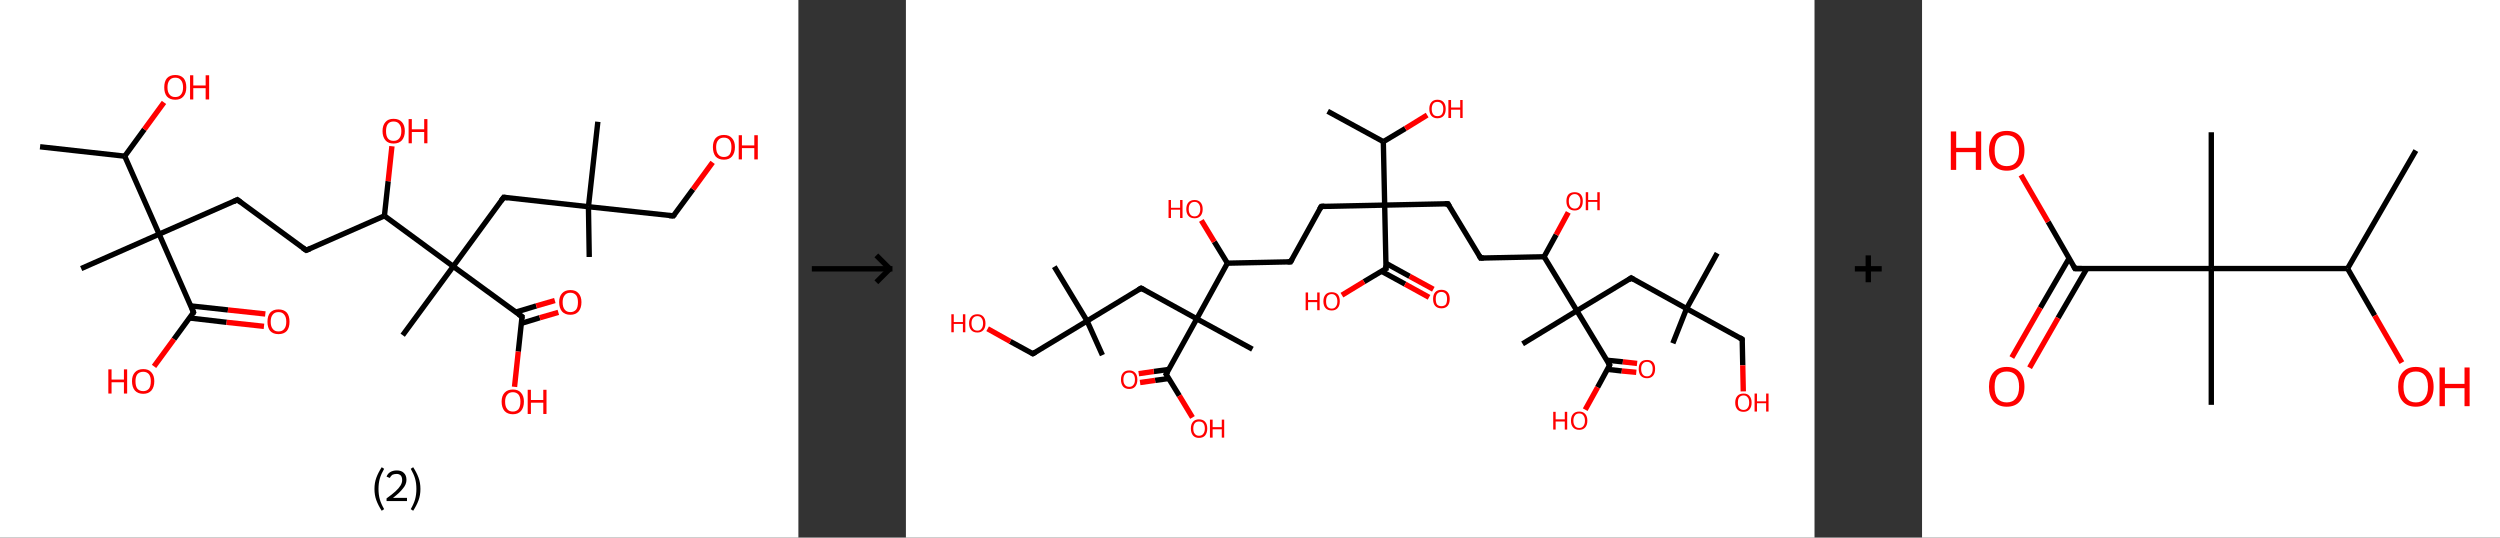 <?xml version='1.0' encoding='ASCII' standalone='yes'?>
<svg xmlns="http://www.w3.org/2000/svg" xmlns:xlink="http://www.w3.org/1999/xlink" version="1.1" width="930.0px" viewBox="0 0 930.0 200.0" height="200.0px">
  <rect x="0" y="0" width="930.0" height="200.0" fill="#333333" stroke="none"/>
  <g>
    <g transform="translate(0, 0) scale(1 1) "><!-- END OF HEADER -->
<rect style="opacity:1.0;fill:#FFFFFF;stroke:none" width="297.0" height="200.0" x="0.0" y="0.0"> </rect>
<path class="bond-0 atom-0 atom-1" d="M 14.9,54.6 L 46.4,58.1" style="fill:none;fill-rule:evenodd;stroke:#000000;stroke-width:2.0px;stroke-linecap:butt;stroke-linejoin:miter;stroke-opacity:1"/>
<path class="bond-1 atom-1 atom-2" d="M 46.4,58.1 L 53.7,48.1" style="fill:none;fill-rule:evenodd;stroke:#000000;stroke-width:2.0px;stroke-linecap:butt;stroke-linejoin:miter;stroke-opacity:1"/>
<path class="bond-1 atom-1 atom-2" d="M 53.7,48.1 L 61.0,38.1" style="fill:none;fill-rule:evenodd;stroke:#FF0000;stroke-width:2.0px;stroke-linecap:butt;stroke-linejoin:miter;stroke-opacity:1"/>
<path class="bond-2 atom-1 atom-3" d="M 46.4,58.1 L 59.2,87.1" style="fill:none;fill-rule:evenodd;stroke:#000000;stroke-width:2.0px;stroke-linecap:butt;stroke-linejoin:miter;stroke-opacity:1"/>
<path class="bond-3 atom-3 atom-4" d="M 59.2,87.1 L 30.2,99.9" style="fill:none;fill-rule:evenodd;stroke:#000000;stroke-width:2.0px;stroke-linecap:butt;stroke-linejoin:miter;stroke-opacity:1"/>
<path class="bond-4 atom-3 atom-5" d="M 59.2,87.1 L 88.3,74.3" style="fill:none;fill-rule:evenodd;stroke:#000000;stroke-width:2.0px;stroke-linecap:butt;stroke-linejoin:miter;stroke-opacity:1"/>
<path class="bond-5 atom-5 atom-6" d="M 88.3,74.3 L 113.9,93.1" style="fill:none;fill-rule:evenodd;stroke:#000000;stroke-width:2.0px;stroke-linecap:butt;stroke-linejoin:miter;stroke-opacity:1"/>
<path class="bond-6 atom-6 atom-7" d="M 113.9,93.1 L 143.0,80.3" style="fill:none;fill-rule:evenodd;stroke:#000000;stroke-width:2.0px;stroke-linecap:butt;stroke-linejoin:miter;stroke-opacity:1"/>
<path class="bond-7 atom-7 atom-8" d="M 143.0,80.3 L 144.4,67.4" style="fill:none;fill-rule:evenodd;stroke:#000000;stroke-width:2.0px;stroke-linecap:butt;stroke-linejoin:miter;stroke-opacity:1"/>
<path class="bond-7 atom-7 atom-8" d="M 144.4,67.4 L 145.8,54.4" style="fill:none;fill-rule:evenodd;stroke:#FF0000;stroke-width:2.0px;stroke-linecap:butt;stroke-linejoin:miter;stroke-opacity:1"/>
<path class="bond-8 atom-7 atom-9" d="M 143.0,80.3 L 168.6,99.1" style="fill:none;fill-rule:evenodd;stroke:#000000;stroke-width:2.0px;stroke-linecap:butt;stroke-linejoin:miter;stroke-opacity:1"/>
<path class="bond-9 atom-9 atom-10" d="M 168.6,99.1 L 149.8,124.7" style="fill:none;fill-rule:evenodd;stroke:#000000;stroke-width:2.0px;stroke-linecap:butt;stroke-linejoin:miter;stroke-opacity:1"/>
<path class="bond-10 atom-9 atom-11" d="M 168.6,99.1 L 187.4,73.4" style="fill:none;fill-rule:evenodd;stroke:#000000;stroke-width:2.0px;stroke-linecap:butt;stroke-linejoin:miter;stroke-opacity:1"/>
<path class="bond-11 atom-11 atom-12" d="M 187.4,73.4 L 218.9,76.9" style="fill:none;fill-rule:evenodd;stroke:#000000;stroke-width:2.0px;stroke-linecap:butt;stroke-linejoin:miter;stroke-opacity:1"/>
<path class="bond-12 atom-12 atom-13" d="M 218.9,76.9 L 222.4,45.3" style="fill:none;fill-rule:evenodd;stroke:#000000;stroke-width:2.0px;stroke-linecap:butt;stroke-linejoin:miter;stroke-opacity:1"/>
<path class="bond-13 atom-12 atom-14" d="M 218.9,76.9 L 219.2,95.6" style="fill:none;fill-rule:evenodd;stroke:#000000;stroke-width:2.0px;stroke-linecap:butt;stroke-linejoin:miter;stroke-opacity:1"/>
<path class="bond-14 atom-12 atom-15" d="M 218.9,76.9 L 250.5,80.3" style="fill:none;fill-rule:evenodd;stroke:#000000;stroke-width:2.0px;stroke-linecap:butt;stroke-linejoin:miter;stroke-opacity:1"/>
<path class="bond-15 atom-15 atom-16" d="M 250.5,80.3 L 257.8,70.4" style="fill:none;fill-rule:evenodd;stroke:#000000;stroke-width:2.0px;stroke-linecap:butt;stroke-linejoin:miter;stroke-opacity:1"/>
<path class="bond-15 atom-15 atom-16" d="M 257.8,70.4 L 265.1,60.4" style="fill:none;fill-rule:evenodd;stroke:#FF0000;stroke-width:2.0px;stroke-linecap:butt;stroke-linejoin:miter;stroke-opacity:1"/>
<path class="bond-16 atom-9 atom-17" d="M 168.6,99.1 L 194.2,117.8" style="fill:none;fill-rule:evenodd;stroke:#000000;stroke-width:2.0px;stroke-linecap:butt;stroke-linejoin:miter;stroke-opacity:1"/>
<path class="bond-17 atom-17 atom-18" d="M 193.9,120.3 L 200.8,118.2" style="fill:none;fill-rule:evenodd;stroke:#000000;stroke-width:2.0px;stroke-linecap:butt;stroke-linejoin:miter;stroke-opacity:1"/>
<path class="bond-17 atom-17 atom-18" d="M 200.8,118.2 L 207.7,116.2" style="fill:none;fill-rule:evenodd;stroke:#FF0000;stroke-width:2.0px;stroke-linecap:butt;stroke-linejoin:miter;stroke-opacity:1"/>
<path class="bond-17 atom-17 atom-18" d="M 191.9,116.1 L 199.5,113.8" style="fill:none;fill-rule:evenodd;stroke:#000000;stroke-width:2.0px;stroke-linecap:butt;stroke-linejoin:miter;stroke-opacity:1"/>
<path class="bond-17 atom-17 atom-18" d="M 199.5,113.8 L 206.4,111.8" style="fill:none;fill-rule:evenodd;stroke:#FF0000;stroke-width:2.0px;stroke-linecap:butt;stroke-linejoin:miter;stroke-opacity:1"/>
<path class="bond-18 atom-17 atom-19" d="M 194.2,117.8 L 192.8,130.8" style="fill:none;fill-rule:evenodd;stroke:#000000;stroke-width:2.0px;stroke-linecap:butt;stroke-linejoin:miter;stroke-opacity:1"/>
<path class="bond-18 atom-17 atom-19" d="M 192.8,130.8 L 191.4,143.9" style="fill:none;fill-rule:evenodd;stroke:#FF0000;stroke-width:2.0px;stroke-linecap:butt;stroke-linejoin:miter;stroke-opacity:1"/>
<path class="bond-19 atom-3 atom-20" d="M 59.2,87.1 L 72.0,116.2" style="fill:none;fill-rule:evenodd;stroke:#000000;stroke-width:2.0px;stroke-linecap:butt;stroke-linejoin:miter;stroke-opacity:1"/>
<path class="bond-20 atom-20 atom-21" d="M 70.5,118.3 L 84.3,119.9" style="fill:none;fill-rule:evenodd;stroke:#000000;stroke-width:2.0px;stroke-linecap:butt;stroke-linejoin:miter;stroke-opacity:1"/>
<path class="bond-20 atom-20 atom-21" d="M 84.3,119.9 L 98.2,121.4" style="fill:none;fill-rule:evenodd;stroke:#FF0000;stroke-width:2.0px;stroke-linecap:butt;stroke-linejoin:miter;stroke-opacity:1"/>
<path class="bond-20 atom-20 atom-21" d="M 71.0,113.8 L 84.8,115.3" style="fill:none;fill-rule:evenodd;stroke:#000000;stroke-width:2.0px;stroke-linecap:butt;stroke-linejoin:miter;stroke-opacity:1"/>
<path class="bond-20 atom-20 atom-21" d="M 84.8,115.3 L 98.7,116.8" style="fill:none;fill-rule:evenodd;stroke:#FF0000;stroke-width:2.0px;stroke-linecap:butt;stroke-linejoin:miter;stroke-opacity:1"/>
<path class="bond-21 atom-20 atom-22" d="M 72.0,116.2 L 64.7,126.2" style="fill:none;fill-rule:evenodd;stroke:#000000;stroke-width:2.0px;stroke-linecap:butt;stroke-linejoin:miter;stroke-opacity:1"/>
<path class="bond-21 atom-20 atom-22" d="M 64.7,126.2 L 57.3,136.3" style="fill:none;fill-rule:evenodd;stroke:#FF0000;stroke-width:2.0px;stroke-linecap:butt;stroke-linejoin:miter;stroke-opacity:1"/>
<path d="M 86.8,75.0 L 88.3,74.3 L 89.6,75.3" style="fill:none;stroke:#000000;stroke-width:2.0px;stroke-linecap:butt;stroke-linejoin:miter;stroke-opacity:1;"/>
<path d="M 112.6,92.2 L 113.9,93.1 L 115.4,92.5" style="fill:none;stroke:#000000;stroke-width:2.0px;stroke-linecap:butt;stroke-linejoin:miter;stroke-opacity:1;"/>
<path d="M 186.4,74.7 L 187.4,73.4 L 188.9,73.6" style="fill:none;stroke:#000000;stroke-width:2.0px;stroke-linecap:butt;stroke-linejoin:miter;stroke-opacity:1;"/>
<path d="M 248.9,80.2 L 250.5,80.3 L 250.9,79.8" style="fill:none;stroke:#000000;stroke-width:2.0px;stroke-linecap:butt;stroke-linejoin:miter;stroke-opacity:1;"/>
<path d="M 192.9,116.9 L 194.2,117.8 L 194.1,118.5" style="fill:none;stroke:#000000;stroke-width:2.0px;stroke-linecap:butt;stroke-linejoin:miter;stroke-opacity:1;"/>
<path d="M 71.4,114.7 L 72.0,116.2 L 71.7,116.7" style="fill:none;stroke:#000000;stroke-width:2.0px;stroke-linecap:butt;stroke-linejoin:miter;stroke-opacity:1;"/>
<path class="atom-2" d="M 61.1 32.5 Q 61.1 30.3, 62.1 29.1 Q 63.2 27.9, 65.2 27.9 Q 67.2 27.9, 68.3 29.1 Q 69.3 30.3, 69.3 32.5 Q 69.3 34.7, 68.2 35.9 Q 67.2 37.1, 65.2 37.1 Q 63.2 37.1, 62.1 35.9 Q 61.1 34.7, 61.1 32.5 M 65.2 36.1 Q 66.6 36.1, 67.3 35.2 Q 68.1 34.3, 68.1 32.5 Q 68.1 30.7, 67.3 29.8 Q 66.6 28.9, 65.2 28.9 Q 63.8 28.9, 63.1 29.8 Q 62.3 30.7, 62.3 32.5 Q 62.3 34.3, 63.1 35.2 Q 63.8 36.1, 65.2 36.1 " fill="#FF0000"/>
<path class="atom-2" d="M 70.7 28.0 L 71.9 28.0 L 71.9 31.8 L 76.5 31.8 L 76.5 28.0 L 77.8 28.0 L 77.8 37.0 L 76.5 37.0 L 76.5 32.8 L 71.9 32.8 L 71.9 37.0 L 70.7 37.0 L 70.7 28.0 " fill="#FF0000"/>
<path class="atom-8" d="M 142.3 48.8 Q 142.3 46.6, 143.4 45.4 Q 144.4 44.2, 146.4 44.2 Q 148.4 44.2, 149.5 45.4 Q 150.6 46.6, 150.6 48.8 Q 150.6 50.9, 149.5 52.2 Q 148.4 53.4, 146.4 53.4 Q 144.4 53.4, 143.4 52.2 Q 142.3 50.9, 142.3 48.8 M 146.4 52.4 Q 147.8 52.4, 148.5 51.5 Q 149.3 50.6, 149.3 48.8 Q 149.3 47.0, 148.5 46.1 Q 147.8 45.2, 146.4 45.2 Q 145.0 45.2, 144.3 46.1 Q 143.6 47.0, 143.6 48.8 Q 143.6 50.6, 144.3 51.5 Q 145.0 52.4, 146.4 52.4 " fill="#FF0000"/>
<path class="atom-8" d="M 152.0 44.3 L 153.2 44.3 L 153.2 48.1 L 157.8 48.1 L 157.8 44.3 L 159.0 44.3 L 159.0 53.3 L 157.8 53.3 L 157.8 49.1 L 153.2 49.1 L 153.2 53.3 L 152.0 53.3 L 152.0 44.3 " fill="#FF0000"/>
<path class="atom-16" d="M 265.2 54.7 Q 265.2 52.6, 266.2 51.4 Q 267.3 50.2, 269.3 50.2 Q 271.3 50.2, 272.3 51.4 Q 273.4 52.6, 273.4 54.7 Q 273.4 56.9, 272.3 58.2 Q 271.3 59.4, 269.3 59.4 Q 267.3 59.4, 266.2 58.2 Q 265.2 56.9, 265.2 54.7 M 269.3 58.4 Q 270.7 58.4, 271.4 57.5 Q 272.1 56.5, 272.1 54.7 Q 272.1 53.0, 271.4 52.1 Q 270.7 51.2, 269.3 51.2 Q 267.9 51.2, 267.2 52.1 Q 266.4 53.0, 266.4 54.7 Q 266.4 56.6, 267.2 57.5 Q 267.9 58.4, 269.3 58.4 " fill="#FF0000"/>
<path class="atom-16" d="M 274.8 50.3 L 276.0 50.3 L 276.0 54.1 L 280.6 54.1 L 280.6 50.3 L 281.9 50.3 L 281.9 59.3 L 280.6 59.3 L 280.6 55.1 L 276.0 55.1 L 276.0 59.3 L 274.8 59.3 L 274.8 50.3 " fill="#FF0000"/>
<path class="atom-18" d="M 208.0 112.4 Q 208.0 110.3, 209.1 109.1 Q 210.2 107.9, 212.2 107.9 Q 214.2 107.9, 215.2 109.1 Q 216.3 110.3, 216.3 112.4 Q 216.3 114.6, 215.2 115.9 Q 214.1 117.1, 212.2 117.1 Q 210.2 117.1, 209.1 115.9 Q 208.0 114.6, 208.0 112.4 M 212.2 116.1 Q 213.5 116.1, 214.3 115.2 Q 215.0 114.3, 215.0 112.4 Q 215.0 110.7, 214.3 109.8 Q 213.5 108.9, 212.2 108.9 Q 210.8 108.9, 210.1 109.8 Q 209.3 110.7, 209.3 112.4 Q 209.3 114.3, 210.1 115.2 Q 210.8 116.1, 212.2 116.1 " fill="#FF0000"/>
<path class="atom-19" d="M 186.6 149.4 Q 186.6 147.3, 187.7 146.1 Q 188.8 144.9, 190.8 144.9 Q 192.8 144.9, 193.8 146.1 Q 194.9 147.3, 194.9 149.4 Q 194.9 151.6, 193.8 152.9 Q 192.7 154.1, 190.8 154.1 Q 188.8 154.1, 187.7 152.9 Q 186.6 151.6, 186.6 149.4 M 190.8 153.1 Q 192.1 153.1, 192.9 152.2 Q 193.6 151.2, 193.6 149.4 Q 193.6 147.7, 192.9 146.8 Q 192.1 145.9, 190.8 145.9 Q 189.4 145.9, 188.7 146.8 Q 187.9 147.7, 187.9 149.4 Q 187.9 151.3, 188.7 152.2 Q 189.4 153.1, 190.8 153.1 " fill="#FF0000"/>
<path class="atom-19" d="M 196.3 145.0 L 197.5 145.0 L 197.5 148.8 L 202.1 148.8 L 202.1 145.0 L 203.3 145.0 L 203.3 154.0 L 202.1 154.0 L 202.1 149.8 L 197.5 149.8 L 197.5 154.0 L 196.3 154.0 L 196.3 145.0 " fill="#FF0000"/>
<path class="atom-21" d="M 99.5 119.7 Q 99.5 117.5, 100.5 116.3 Q 101.6 115.1, 103.6 115.1 Q 105.6 115.1, 106.7 116.3 Q 107.7 117.5, 107.7 119.7 Q 107.7 121.9, 106.7 123.1 Q 105.6 124.3, 103.6 124.3 Q 101.6 124.3, 100.5 123.1 Q 99.5 121.9, 99.5 119.7 M 103.6 123.3 Q 105.0 123.3, 105.7 122.4 Q 106.5 121.5, 106.5 119.7 Q 106.5 117.9, 105.7 117.0 Q 105.0 116.1, 103.6 116.1 Q 102.2 116.1, 101.5 117.0 Q 100.7 117.9, 100.7 119.7 Q 100.7 121.5, 101.5 122.4 Q 102.2 123.3, 103.6 123.3 " fill="#FF0000"/>
<path class="atom-22" d="M 40.3 137.4 L 41.5 137.4 L 41.5 141.2 L 46.1 141.2 L 46.1 137.4 L 47.3 137.4 L 47.3 146.4 L 46.1 146.4 L 46.1 142.2 L 41.5 142.2 L 41.5 146.4 L 40.3 146.4 L 40.3 137.4 " fill="#FF0000"/>
<path class="atom-22" d="M 49.1 141.8 Q 49.1 139.7, 50.2 138.5 Q 51.3 137.3, 53.3 137.3 Q 55.3 137.3, 56.3 138.5 Q 57.4 139.7, 57.4 141.8 Q 57.4 144.0, 56.3 145.3 Q 55.2 146.5, 53.3 146.5 Q 51.3 146.5, 50.2 145.3 Q 49.1 144.0, 49.1 141.8 M 53.3 145.5 Q 54.6 145.5, 55.4 144.6 Q 56.1 143.7, 56.1 141.8 Q 56.1 140.1, 55.4 139.2 Q 54.6 138.3, 53.3 138.3 Q 51.9 138.3, 51.1 139.2 Q 50.4 140.1, 50.4 141.8 Q 50.4 143.7, 51.1 144.6 Q 51.9 145.5, 53.3 145.5 " fill="#FF0000"/>
<path class="legend" d="M 139.3 181.9 Q 139.3 179.6, 140.0 177.7 Q 140.7 175.8, 142.0 173.8 L 142.9 174.4 Q 141.8 176.3, 141.3 178.0 Q 140.8 179.7, 140.8 181.9 Q 140.8 184.0, 141.3 185.8 Q 141.8 187.5, 142.9 189.4 L 142.0 190.0 Q 140.7 188.0, 140.0 186.1 Q 139.3 184.2, 139.3 181.9 " fill="#000000"/>
<path class="legend" d="M 143.8 177.3 Q 144.2 176.2, 145.2 175.6 Q 146.2 175.0, 147.6 175.0 Q 149.3 175.0, 150.2 175.9 Q 151.2 176.8, 151.2 178.5 Q 151.2 180.2, 149.9 181.7 Q 148.7 183.3, 146.2 185.2 L 151.4 185.2 L 151.4 186.4 L 143.8 186.4 L 143.8 185.4 Q 145.9 183.9, 147.1 182.8 Q 148.4 181.6, 149.0 180.6 Q 149.6 179.6, 149.6 178.6 Q 149.6 177.5, 149.1 176.9 Q 148.5 176.3, 147.6 176.3 Q 146.7 176.3, 146.0 176.6 Q 145.4 177.0, 145.0 177.8 L 143.8 177.3 " fill="#000000"/>
<path class="legend" d="M 156.4 181.9 Q 156.4 184.2, 155.7 186.1 Q 155.0 188.0, 153.7 190.0 L 152.8 189.4 Q 153.9 187.5, 154.4 185.8 Q 154.9 184.0, 154.9 181.9 Q 154.9 179.7, 154.4 178.0 Q 153.9 176.3, 152.8 174.4 L 153.7 173.8 Q 155.0 175.8, 155.7 177.7 Q 156.4 179.6, 156.4 181.9 " fill="#000000"/>
</g>
    <g transform="translate(297.0, 0) scale(1 1) "><line x1="5" y1="100" x2="35" y2="100" style="stroke:rgb(0,0,0);stroke-width:2"/>
  <line x1="34" y1="100" x2="29" y2="95" style="stroke:rgb(0,0,0);stroke-width:2"/>
  <line x1="34" y1="100" x2="29" y2="105" style="stroke:rgb(0,0,0);stroke-width:2"/>
</g>
    <g transform="translate(337.0, 0) scale(1 1) "><!-- END OF HEADER -->
<rect style="opacity:1.0;fill:#FFFFFF;stroke:none" width="338.0" height="200.0" x="0.0" y="0.0"> </rect>
<path class="bond-0 atom-0 atom-1" d="M 156.9,41.4 L 177.6,52.7" style="fill:none;fill-rule:evenodd;stroke:#000000;stroke-width:2.0px;stroke-linecap:butt;stroke-linejoin:miter;stroke-opacity:1"/>
<path class="bond-1 atom-1 atom-2" d="M 177.6,52.7 L 185.8,47.8" style="fill:none;fill-rule:evenodd;stroke:#000000;stroke-width:2.0px;stroke-linecap:butt;stroke-linejoin:miter;stroke-opacity:1"/>
<path class="bond-1 atom-1 atom-2" d="M 185.8,47.8 L 193.9,42.8" style="fill:none;fill-rule:evenodd;stroke:#FF0000;stroke-width:2.0px;stroke-linecap:butt;stroke-linejoin:miter;stroke-opacity:1"/>
<path class="bond-2 atom-1 atom-3" d="M 177.6,52.7 L 178.1,76.3" style="fill:none;fill-rule:evenodd;stroke:#000000;stroke-width:2.0px;stroke-linecap:butt;stroke-linejoin:miter;stroke-opacity:1"/>
<path class="bond-3 atom-3 atom-4" d="M 178.1,76.3 L 154.5,76.8" style="fill:none;fill-rule:evenodd;stroke:#000000;stroke-width:2.0px;stroke-linecap:butt;stroke-linejoin:miter;stroke-opacity:1"/>
<path class="bond-4 atom-4 atom-5" d="M 154.5,76.8 L 143.1,97.4" style="fill:none;fill-rule:evenodd;stroke:#000000;stroke-width:2.0px;stroke-linecap:butt;stroke-linejoin:miter;stroke-opacity:1"/>
<path class="bond-5 atom-5 atom-6" d="M 143.1,97.4 L 119.6,97.9" style="fill:none;fill-rule:evenodd;stroke:#000000;stroke-width:2.0px;stroke-linecap:butt;stroke-linejoin:miter;stroke-opacity:1"/>
<path class="bond-6 atom-6 atom-7" d="M 119.6,97.9 L 114.7,89.9" style="fill:none;fill-rule:evenodd;stroke:#000000;stroke-width:2.0px;stroke-linecap:butt;stroke-linejoin:miter;stroke-opacity:1"/>
<path class="bond-6 atom-6 atom-7" d="M 114.7,89.9 L 109.9,82.0" style="fill:none;fill-rule:evenodd;stroke:#FF0000;stroke-width:2.0px;stroke-linecap:butt;stroke-linejoin:miter;stroke-opacity:1"/>
<path class="bond-7 atom-6 atom-8" d="M 119.6,97.9 L 108.2,118.6" style="fill:none;fill-rule:evenodd;stroke:#000000;stroke-width:2.0px;stroke-linecap:butt;stroke-linejoin:miter;stroke-opacity:1"/>
<path class="bond-8 atom-8 atom-9" d="M 108.2,118.6 L 128.9,129.9" style="fill:none;fill-rule:evenodd;stroke:#000000;stroke-width:2.0px;stroke-linecap:butt;stroke-linejoin:miter;stroke-opacity:1"/>
<path class="bond-9 atom-8 atom-10" d="M 108.2,118.6 L 87.5,107.2" style="fill:none;fill-rule:evenodd;stroke:#000000;stroke-width:2.0px;stroke-linecap:butt;stroke-linejoin:miter;stroke-opacity:1"/>
<path class="bond-10 atom-10 atom-11" d="M 87.5,107.2 L 67.4,119.4" style="fill:none;fill-rule:evenodd;stroke:#000000;stroke-width:2.0px;stroke-linecap:butt;stroke-linejoin:miter;stroke-opacity:1"/>
<path class="bond-11 atom-11 atom-12" d="M 67.4,119.4 L 73.1,132.1" style="fill:none;fill-rule:evenodd;stroke:#000000;stroke-width:2.0px;stroke-linecap:butt;stroke-linejoin:miter;stroke-opacity:1"/>
<path class="bond-12 atom-11 atom-13" d="M 67.4,119.4 L 55.2,99.2" style="fill:none;fill-rule:evenodd;stroke:#000000;stroke-width:2.0px;stroke-linecap:butt;stroke-linejoin:miter;stroke-opacity:1"/>
<path class="bond-13 atom-11 atom-14" d="M 67.4,119.4 L 47.2,131.6" style="fill:none;fill-rule:evenodd;stroke:#000000;stroke-width:2.0px;stroke-linecap:butt;stroke-linejoin:miter;stroke-opacity:1"/>
<path class="bond-14 atom-14 atom-15" d="M 47.2,131.6 L 38.8,127.0" style="fill:none;fill-rule:evenodd;stroke:#000000;stroke-width:2.0px;stroke-linecap:butt;stroke-linejoin:miter;stroke-opacity:1"/>
<path class="bond-14 atom-14 atom-15" d="M 38.8,127.0 L 30.4,122.3" style="fill:none;fill-rule:evenodd;stroke:#FF0000;stroke-width:2.0px;stroke-linecap:butt;stroke-linejoin:miter;stroke-opacity:1"/>
<path class="bond-15 atom-8 atom-16" d="M 108.2,118.6 L 96.8,139.2" style="fill:none;fill-rule:evenodd;stroke:#000000;stroke-width:2.0px;stroke-linecap:butt;stroke-linejoin:miter;stroke-opacity:1"/>
<path class="bond-16 atom-16 atom-17" d="M 97.9,137.4 L 92.2,138.2" style="fill:none;fill-rule:evenodd;stroke:#000000;stroke-width:2.0px;stroke-linecap:butt;stroke-linejoin:miter;stroke-opacity:1"/>
<path class="bond-16 atom-16 atom-17" d="M 92.2,138.2 L 86.6,139.0" style="fill:none;fill-rule:evenodd;stroke:#FF0000;stroke-width:2.0px;stroke-linecap:butt;stroke-linejoin:miter;stroke-opacity:1"/>
<path class="bond-16 atom-16 atom-17" d="M 97.8,140.8 L 92.7,141.5" style="fill:none;fill-rule:evenodd;stroke:#000000;stroke-width:2.0px;stroke-linecap:butt;stroke-linejoin:miter;stroke-opacity:1"/>
<path class="bond-16 atom-16 atom-17" d="M 92.7,141.5 L 87.1,142.3" style="fill:none;fill-rule:evenodd;stroke:#FF0000;stroke-width:2.0px;stroke-linecap:butt;stroke-linejoin:miter;stroke-opacity:1"/>
<path class="bond-17 atom-16 atom-18" d="M 96.8,139.2 L 101.7,147.2" style="fill:none;fill-rule:evenodd;stroke:#000000;stroke-width:2.0px;stroke-linecap:butt;stroke-linejoin:miter;stroke-opacity:1"/>
<path class="bond-17 atom-16 atom-18" d="M 101.7,147.2 L 106.6,155.3" style="fill:none;fill-rule:evenodd;stroke:#FF0000;stroke-width:2.0px;stroke-linecap:butt;stroke-linejoin:miter;stroke-opacity:1"/>
<path class="bond-18 atom-3 atom-19" d="M 178.1,76.3 L 201.6,75.8" style="fill:none;fill-rule:evenodd;stroke:#000000;stroke-width:2.0px;stroke-linecap:butt;stroke-linejoin:miter;stroke-opacity:1"/>
<path class="bond-19 atom-19 atom-20" d="M 201.6,75.8 L 213.8,96.0" style="fill:none;fill-rule:evenodd;stroke:#000000;stroke-width:2.0px;stroke-linecap:butt;stroke-linejoin:miter;stroke-opacity:1"/>
<path class="bond-20 atom-20 atom-21" d="M 213.8,96.0 L 237.4,95.5" style="fill:none;fill-rule:evenodd;stroke:#000000;stroke-width:2.0px;stroke-linecap:butt;stroke-linejoin:miter;stroke-opacity:1"/>
<path class="bond-21 atom-21 atom-22" d="M 237.4,95.5 L 241.9,87.3" style="fill:none;fill-rule:evenodd;stroke:#000000;stroke-width:2.0px;stroke-linecap:butt;stroke-linejoin:miter;stroke-opacity:1"/>
<path class="bond-21 atom-21 atom-22" d="M 241.9,87.3 L 246.4,79.0" style="fill:none;fill-rule:evenodd;stroke:#FF0000;stroke-width:2.0px;stroke-linecap:butt;stroke-linejoin:miter;stroke-opacity:1"/>
<path class="bond-22 atom-21 atom-23" d="M 237.4,95.5 L 249.6,115.6" style="fill:none;fill-rule:evenodd;stroke:#000000;stroke-width:2.0px;stroke-linecap:butt;stroke-linejoin:miter;stroke-opacity:1"/>
<path class="bond-23 atom-23 atom-24" d="M 249.6,115.6 L 229.4,127.9" style="fill:none;fill-rule:evenodd;stroke:#000000;stroke-width:2.0px;stroke-linecap:butt;stroke-linejoin:miter;stroke-opacity:1"/>
<path class="bond-24 atom-23 atom-25" d="M 249.6,115.6 L 269.8,103.4" style="fill:none;fill-rule:evenodd;stroke:#000000;stroke-width:2.0px;stroke-linecap:butt;stroke-linejoin:miter;stroke-opacity:1"/>
<path class="bond-25 atom-25 atom-26" d="M 269.8,103.4 L 290.4,114.8" style="fill:none;fill-rule:evenodd;stroke:#000000;stroke-width:2.0px;stroke-linecap:butt;stroke-linejoin:miter;stroke-opacity:1"/>
<path class="bond-26 atom-26 atom-27" d="M 290.4,114.8 L 285.3,127.7" style="fill:none;fill-rule:evenodd;stroke:#000000;stroke-width:2.0px;stroke-linecap:butt;stroke-linejoin:miter;stroke-opacity:1"/>
<path class="bond-27 atom-26 atom-28" d="M 290.4,114.8 L 301.8,94.2" style="fill:none;fill-rule:evenodd;stroke:#000000;stroke-width:2.0px;stroke-linecap:butt;stroke-linejoin:miter;stroke-opacity:1"/>
<path class="bond-28 atom-26 atom-29" d="M 290.4,114.8 L 311.1,126.2" style="fill:none;fill-rule:evenodd;stroke:#000000;stroke-width:2.0px;stroke-linecap:butt;stroke-linejoin:miter;stroke-opacity:1"/>
<path class="bond-29 atom-29 atom-30" d="M 311.1,126.2 L 311.3,135.9" style="fill:none;fill-rule:evenodd;stroke:#000000;stroke-width:2.0px;stroke-linecap:butt;stroke-linejoin:miter;stroke-opacity:1"/>
<path class="bond-29 atom-29 atom-30" d="M 311.3,135.9 L 311.5,145.6" style="fill:none;fill-rule:evenodd;stroke:#FF0000;stroke-width:2.0px;stroke-linecap:butt;stroke-linejoin:miter;stroke-opacity:1"/>
<path class="bond-30 atom-23 atom-31" d="M 249.6,115.6 L 261.8,135.8" style="fill:none;fill-rule:evenodd;stroke:#000000;stroke-width:2.0px;stroke-linecap:butt;stroke-linejoin:miter;stroke-opacity:1"/>
<path class="bond-31 atom-31 atom-32" d="M 260.9,137.4 L 266.3,138.0" style="fill:none;fill-rule:evenodd;stroke:#000000;stroke-width:2.0px;stroke-linecap:butt;stroke-linejoin:miter;stroke-opacity:1"/>
<path class="bond-31 atom-31 atom-32" d="M 266.3,138.0 L 271.7,138.5" style="fill:none;fill-rule:evenodd;stroke:#FF0000;stroke-width:2.0px;stroke-linecap:butt;stroke-linejoin:miter;stroke-opacity:1"/>
<path class="bond-31 atom-31 atom-32" d="M 260.7,134.0 L 266.7,134.6" style="fill:none;fill-rule:evenodd;stroke:#000000;stroke-width:2.0px;stroke-linecap:butt;stroke-linejoin:miter;stroke-opacity:1"/>
<path class="bond-31 atom-31 atom-32" d="M 266.7,134.6 L 272.0,135.2" style="fill:none;fill-rule:evenodd;stroke:#FF0000;stroke-width:2.0px;stroke-linecap:butt;stroke-linejoin:miter;stroke-opacity:1"/>
<path class="bond-32 atom-31 atom-33" d="M 261.8,135.8 L 257.3,144.1" style="fill:none;fill-rule:evenodd;stroke:#000000;stroke-width:2.0px;stroke-linecap:butt;stroke-linejoin:miter;stroke-opacity:1"/>
<path class="bond-32 atom-31 atom-33" d="M 257.3,144.1 L 252.7,152.4" style="fill:none;fill-rule:evenodd;stroke:#FF0000;stroke-width:2.0px;stroke-linecap:butt;stroke-linejoin:miter;stroke-opacity:1"/>
<path class="bond-33 atom-3 atom-34" d="M 178.1,76.3 L 178.6,99.9" style="fill:none;fill-rule:evenodd;stroke:#000000;stroke-width:2.0px;stroke-linecap:butt;stroke-linejoin:miter;stroke-opacity:1"/>
<path class="bond-34 atom-34 atom-35" d="M 176.9,100.9 L 185.7,105.7" style="fill:none;fill-rule:evenodd;stroke:#000000;stroke-width:2.0px;stroke-linecap:butt;stroke-linejoin:miter;stroke-opacity:1"/>
<path class="bond-34 atom-34 atom-35" d="M 185.7,105.7 L 194.6,110.6" style="fill:none;fill-rule:evenodd;stroke:#FF0000;stroke-width:2.0px;stroke-linecap:butt;stroke-linejoin:miter;stroke-opacity:1"/>
<path class="bond-34 atom-34 atom-35" d="M 178.5,97.9 L 187.4,102.8" style="fill:none;fill-rule:evenodd;stroke:#000000;stroke-width:2.0px;stroke-linecap:butt;stroke-linejoin:miter;stroke-opacity:1"/>
<path class="bond-34 atom-34 atom-35" d="M 187.4,102.8 L 196.2,107.6" style="fill:none;fill-rule:evenodd;stroke:#FF0000;stroke-width:2.0px;stroke-linecap:butt;stroke-linejoin:miter;stroke-opacity:1"/>
<path class="bond-35 atom-34 atom-36" d="M 178.6,99.9 L 170.4,104.8" style="fill:none;fill-rule:evenodd;stroke:#000000;stroke-width:2.0px;stroke-linecap:butt;stroke-linejoin:miter;stroke-opacity:1"/>
<path class="bond-35 atom-34 atom-36" d="M 170.4,104.8 L 162.2,109.8" style="fill:none;fill-rule:evenodd;stroke:#FF0000;stroke-width:2.0px;stroke-linecap:butt;stroke-linejoin:miter;stroke-opacity:1"/>
<path d="M 155.7,76.7 L 154.5,76.8 L 153.9,77.8" style="fill:none;stroke:#000000;stroke-width:2.0px;stroke-linecap:butt;stroke-linejoin:miter;stroke-opacity:1;"/>
<path d="M 143.7,96.4 L 143.1,97.4 L 142.0,97.4" style="fill:none;stroke:#000000;stroke-width:2.0px;stroke-linecap:butt;stroke-linejoin:miter;stroke-opacity:1;"/>
<path d="M 88.6,107.8 L 87.5,107.2 L 86.5,107.8" style="fill:none;stroke:#000000;stroke-width:2.0px;stroke-linecap:butt;stroke-linejoin:miter;stroke-opacity:1;"/>
<path d="M 48.2,131.0 L 47.2,131.6 L 46.8,131.4" style="fill:none;stroke:#000000;stroke-width:2.0px;stroke-linecap:butt;stroke-linejoin:miter;stroke-opacity:1;"/>
<path d="M 97.4,138.2 L 96.8,139.2 L 97.1,139.6" style="fill:none;stroke:#000000;stroke-width:2.0px;stroke-linecap:butt;stroke-linejoin:miter;stroke-opacity:1;"/>
<path d="M 200.5,75.8 L 201.6,75.8 L 202.2,76.8" style="fill:none;stroke:#000000;stroke-width:2.0px;stroke-linecap:butt;stroke-linejoin:miter;stroke-opacity:1;"/>
<path d="M 213.2,95.0 L 213.8,96.0 L 215.0,95.9" style="fill:none;stroke:#000000;stroke-width:2.0px;stroke-linecap:butt;stroke-linejoin:miter;stroke-opacity:1;"/>
<path d="M 268.8,104.1 L 269.8,103.4 L 270.8,104.0" style="fill:none;stroke:#000000;stroke-width:2.0px;stroke-linecap:butt;stroke-linejoin:miter;stroke-opacity:1;"/>
<path d="M 310.1,125.6 L 311.1,126.2 L 311.1,126.7" style="fill:none;stroke:#000000;stroke-width:2.0px;stroke-linecap:butt;stroke-linejoin:miter;stroke-opacity:1;"/>
<path d="M 261.2,134.8 L 261.8,135.8 L 261.6,136.2" style="fill:none;stroke:#000000;stroke-width:2.0px;stroke-linecap:butt;stroke-linejoin:miter;stroke-opacity:1;"/>
<path d="M 178.5,98.7 L 178.6,99.9 L 178.1,100.1" style="fill:none;stroke:#000000;stroke-width:2.0px;stroke-linecap:butt;stroke-linejoin:miter;stroke-opacity:1;"/>
<path class="atom-2" d="M 194.7 40.5 Q 194.7 38.9, 195.5 38.0 Q 196.3 37.1, 197.7 37.1 Q 199.2 37.1, 200.0 38.0 Q 200.8 38.9, 200.8 40.5 Q 200.8 42.2, 200.0 43.1 Q 199.2 44.0, 197.7 44.0 Q 196.3 44.0, 195.5 43.1 Q 194.7 42.2, 194.7 40.5 M 197.7 43.2 Q 198.8 43.2, 199.3 42.6 Q 199.9 41.9, 199.9 40.5 Q 199.9 39.2, 199.3 38.6 Q 198.8 37.9, 197.7 37.9 Q 196.7 37.9, 196.2 38.5 Q 195.6 39.2, 195.6 40.5 Q 195.6 41.9, 196.2 42.6 Q 196.7 43.2, 197.7 43.2 " fill="#FF0000"/>
<path class="atom-2" d="M 201.8 37.2 L 202.8 37.2 L 202.8 40.0 L 206.2 40.0 L 206.2 37.2 L 207.1 37.2 L 207.1 43.9 L 206.2 43.9 L 206.2 40.8 L 202.8 40.8 L 202.8 43.9 L 201.8 43.9 L 201.8 37.2 " fill="#FF0000"/>
<path class="atom-7" d="M 97.7 74.4 L 98.6 74.4 L 98.6 77.3 L 102.0 77.3 L 102.0 74.4 L 102.9 74.4 L 102.9 81.1 L 102.0 81.1 L 102.0 78.0 L 98.6 78.0 L 98.6 81.1 L 97.7 81.1 L 97.7 74.4 " fill="#FF0000"/>
<path class="atom-7" d="M 104.3 77.8 Q 104.3 76.2, 105.1 75.3 Q 105.9 74.4, 107.4 74.4 Q 108.8 74.4, 109.6 75.3 Q 110.4 76.2, 110.4 77.8 Q 110.4 79.4, 109.6 80.3 Q 108.8 81.2, 107.4 81.2 Q 105.9 81.2, 105.1 80.3 Q 104.3 79.4, 104.3 77.8 M 107.4 80.5 Q 108.4 80.5, 108.9 79.8 Q 109.5 79.1, 109.5 77.8 Q 109.5 76.5, 108.9 75.8 Q 108.4 75.1, 107.4 75.1 Q 106.3 75.1, 105.8 75.8 Q 105.2 76.4, 105.2 77.8 Q 105.2 79.1, 105.8 79.8 Q 106.3 80.5, 107.4 80.5 " fill="#FF0000"/>
<path class="atom-15" d="M 16.9 116.9 L 17.8 116.9 L 17.8 119.8 L 21.2 119.8 L 21.2 116.9 L 22.1 116.9 L 22.1 123.6 L 21.2 123.6 L 21.2 120.5 L 17.8 120.5 L 17.8 123.6 L 16.9 123.6 L 16.9 116.9 " fill="#FF0000"/>
<path class="atom-15" d="M 23.5 120.3 Q 23.5 118.7, 24.3 117.8 Q 25.1 116.9, 26.6 116.9 Q 28.0 116.9, 28.8 117.8 Q 29.6 118.7, 29.6 120.3 Q 29.6 121.9, 28.8 122.8 Q 28.0 123.7, 26.6 123.7 Q 25.1 123.7, 24.3 122.8 Q 23.5 121.9, 23.5 120.3 M 26.6 123.0 Q 27.6 123.0, 28.1 122.3 Q 28.7 121.6, 28.7 120.3 Q 28.7 119.0, 28.1 118.3 Q 27.6 117.6, 26.6 117.6 Q 25.5 117.6, 25.0 118.3 Q 24.4 118.9, 24.4 120.3 Q 24.4 121.6, 25.0 122.3 Q 25.5 123.0, 26.6 123.0 " fill="#FF0000"/>
<path class="atom-17" d="M 80.0 141.2 Q 80.0 139.6, 80.8 138.7 Q 81.6 137.8, 83.1 137.8 Q 84.5 137.8, 85.3 138.7 Q 86.1 139.6, 86.1 141.2 Q 86.1 142.8, 85.3 143.8 Q 84.5 144.7, 83.1 144.7 Q 81.6 144.7, 80.8 143.8 Q 80.0 142.8, 80.0 141.2 M 83.1 143.9 Q 84.1 143.9, 84.6 143.2 Q 85.2 142.6, 85.2 141.2 Q 85.2 139.9, 84.6 139.2 Q 84.1 138.6, 83.1 138.6 Q 82.0 138.6, 81.5 139.2 Q 80.9 139.9, 80.9 141.2 Q 80.9 142.6, 81.5 143.2 Q 82.0 143.9, 83.1 143.9 " fill="#FF0000"/>
<path class="atom-18" d="M 106.0 159.4 Q 106.0 157.8, 106.8 156.9 Q 107.6 156.0, 109.0 156.0 Q 110.5 156.0, 111.3 156.9 Q 112.1 157.8, 112.1 159.4 Q 112.1 161.0, 111.3 162.0 Q 110.5 162.9, 109.0 162.9 Q 107.6 162.9, 106.8 162.0 Q 106.0 161.0, 106.0 159.4 M 109.0 162.1 Q 110.1 162.1, 110.6 161.4 Q 111.2 160.7, 111.2 159.4 Q 111.2 158.1, 110.6 157.4 Q 110.1 156.8, 109.0 156.8 Q 108.0 156.8, 107.5 157.4 Q 106.9 158.1, 106.9 159.4 Q 106.9 160.8, 107.5 161.4 Q 108.0 162.1, 109.0 162.1 " fill="#FF0000"/>
<path class="atom-18" d="M 113.1 156.1 L 114.1 156.1 L 114.1 158.9 L 117.5 158.9 L 117.5 156.1 L 118.4 156.1 L 118.4 162.8 L 117.5 162.8 L 117.5 159.7 L 114.1 159.7 L 114.1 162.8 L 113.1 162.8 L 113.1 156.1 " fill="#FF0000"/>
<path class="atom-22" d="M 245.7 74.8 Q 245.7 73.2, 246.5 72.3 Q 247.3 71.5, 248.8 71.5 Q 250.2 71.5, 251.0 72.3 Q 251.8 73.2, 251.8 74.8 Q 251.8 76.5, 251.0 77.4 Q 250.2 78.3, 248.8 78.3 Q 247.3 78.3, 246.5 77.4 Q 245.7 76.5, 245.7 74.8 M 248.8 77.6 Q 249.8 77.6, 250.3 76.9 Q 250.9 76.2, 250.9 74.8 Q 250.9 73.5, 250.3 72.9 Q 249.8 72.2, 248.8 72.2 Q 247.8 72.2, 247.2 72.9 Q 246.6 73.5, 246.6 74.8 Q 246.6 76.2, 247.2 76.9 Q 247.8 77.6, 248.8 77.6 " fill="#FF0000"/>
<path class="atom-22" d="M 252.9 71.5 L 253.8 71.5 L 253.8 74.4 L 257.2 74.4 L 257.2 71.5 L 258.1 71.5 L 258.1 78.2 L 257.2 78.2 L 257.2 75.1 L 253.8 75.1 L 253.8 78.2 L 252.9 78.2 L 252.9 71.5 " fill="#FF0000"/>
<path class="atom-30" d="M 308.5 149.8 Q 308.5 148.2, 309.3 147.3 Q 310.1 146.4, 311.6 146.4 Q 313.1 146.4, 313.8 147.3 Q 314.6 148.2, 314.6 149.8 Q 314.6 151.4, 313.8 152.3 Q 313.0 153.2, 311.6 153.2 Q 310.1 153.2, 309.3 152.3 Q 308.5 151.4, 308.5 149.8 M 311.6 152.5 Q 312.6 152.5, 313.1 151.8 Q 313.7 151.1, 313.7 149.8 Q 313.7 148.4, 313.1 147.8 Q 312.6 147.1, 311.6 147.1 Q 310.6 147.1, 310.0 147.8 Q 309.5 148.4, 309.5 149.8 Q 309.5 151.1, 310.0 151.8 Q 310.6 152.5, 311.6 152.5 " fill="#FF0000"/>
<path class="atom-30" d="M 315.7 146.4 L 316.6 146.4 L 316.6 149.3 L 320.0 149.3 L 320.0 146.4 L 320.9 146.4 L 320.9 153.1 L 320.0 153.1 L 320.0 150.0 L 316.6 150.0 L 316.6 153.1 L 315.7 153.1 L 315.7 146.4 " fill="#FF0000"/>
<path class="atom-32" d="M 272.6 137.2 Q 272.6 135.6, 273.4 134.7 Q 274.2 133.9, 275.7 133.9 Q 277.1 133.9, 277.9 134.7 Q 278.7 135.6, 278.7 137.2 Q 278.7 138.9, 277.9 139.8 Q 277.1 140.7, 275.7 140.7 Q 274.2 140.7, 273.4 139.8 Q 272.6 138.9, 272.6 137.2 M 275.7 140.0 Q 276.7 140.0, 277.2 139.3 Q 277.8 138.6, 277.8 137.2 Q 277.8 135.9, 277.2 135.3 Q 276.7 134.6, 275.7 134.6 Q 274.6 134.6, 274.1 135.3 Q 273.5 135.9, 273.5 137.2 Q 273.5 138.6, 274.1 139.3 Q 274.6 140.0, 275.7 140.0 " fill="#FF0000"/>
<path class="atom-33" d="M 240.8 153.2 L 241.7 153.2 L 241.7 156.0 L 245.1 156.0 L 245.1 153.2 L 246.0 153.2 L 246.0 159.8 L 245.1 159.8 L 245.1 156.8 L 241.7 156.8 L 241.7 159.8 L 240.8 159.8 L 240.8 153.2 " fill="#FF0000"/>
<path class="atom-33" d="M 247.4 156.5 Q 247.4 154.9, 248.2 154.0 Q 249.0 153.1, 250.5 153.1 Q 251.9 153.1, 252.7 154.0 Q 253.5 154.9, 253.5 156.5 Q 253.5 158.1, 252.7 159.0 Q 251.9 159.9, 250.5 159.9 Q 249.0 159.9, 248.2 159.0 Q 247.4 158.1, 247.4 156.5 M 250.5 159.2 Q 251.5 159.2, 252.0 158.5 Q 252.6 157.8, 252.6 156.5 Q 252.6 155.2, 252.0 154.5 Q 251.5 153.8, 250.5 153.8 Q 249.4 153.8, 248.9 154.5 Q 248.3 155.2, 248.3 156.5 Q 248.3 157.8, 248.9 158.5 Q 249.4 159.2, 250.5 159.2 " fill="#FF0000"/>
<path class="atom-35" d="M 196.1 111.2 Q 196.1 109.6, 196.9 108.7 Q 197.7 107.8, 199.2 107.8 Q 200.7 107.8, 201.5 108.7 Q 202.3 109.6, 202.3 111.2 Q 202.3 112.9, 201.5 113.8 Q 200.7 114.7, 199.2 114.7 Q 197.7 114.7, 196.9 113.8 Q 196.1 112.9, 196.1 111.2 M 199.2 113.9 Q 200.2 113.9, 200.8 113.3 Q 201.3 112.6, 201.3 111.2 Q 201.3 109.9, 200.8 109.3 Q 200.2 108.6, 199.2 108.6 Q 198.2 108.6, 197.6 109.3 Q 197.1 109.9, 197.1 111.2 Q 197.1 112.6, 197.6 113.3 Q 198.2 113.9, 199.2 113.9 " fill="#FF0000"/>
<path class="atom-36" d="M 148.7 108.8 L 149.6 108.8 L 149.6 111.6 L 153.0 111.6 L 153.0 108.8 L 153.9 108.8 L 153.9 115.4 L 153.0 115.4 L 153.0 112.4 L 149.6 112.4 L 149.6 115.4 L 148.7 115.4 L 148.7 108.8 " fill="#FF0000"/>
<path class="atom-36" d="M 155.3 112.1 Q 155.3 110.5, 156.1 109.6 Q 156.9 108.7, 158.4 108.7 Q 159.9 108.7, 160.7 109.6 Q 161.4 110.5, 161.4 112.1 Q 161.4 113.7, 160.6 114.6 Q 159.8 115.5, 158.4 115.5 Q 156.9 115.5, 156.1 114.6 Q 155.3 113.7, 155.3 112.1 M 158.4 114.8 Q 159.4 114.8, 159.9 114.1 Q 160.5 113.4, 160.5 112.1 Q 160.5 110.8, 159.9 110.1 Q 159.4 109.4, 158.4 109.4 Q 157.4 109.4, 156.8 110.1 Q 156.3 110.8, 156.3 112.1 Q 156.3 113.4, 156.8 114.1 Q 157.4 114.8, 158.4 114.8 " fill="#FF0000"/>
</g>
    <g transform="translate(675.0, 0) scale(1 1) "><line x1="15" y1="100" x2="25" y2="100" style="stroke:rgb(0,0,0);stroke-width:2"/>
  <line x1="20" y1="95" x2="20" y2="105" style="stroke:rgb(0,0,0);stroke-width:2"/>
</g>
    <g transform="translate(715.0, 0) scale(1 1) "><!-- END OF HEADER -->
<rect style="opacity:1.0;fill:#FFFFFF;stroke:none" width="215.0" height="200.0" x="0.0" y="0.0"> </rect>
<path class="bond-0 atom-0 atom-1" d="M 183.7,56.0 L 158.3,99.9" style="fill:none;fill-rule:evenodd;stroke:#000000;stroke-width:2.0px;stroke-linecap:butt;stroke-linejoin:miter;stroke-opacity:1"/>
<path class="bond-1 atom-1 atom-2" d="M 158.3,99.9 L 168.4,117.4" style="fill:none;fill-rule:evenodd;stroke:#000000;stroke-width:2.0px;stroke-linecap:butt;stroke-linejoin:miter;stroke-opacity:1"/>
<path class="bond-1 atom-1 atom-2" d="M 168.4,117.4 L 178.5,134.9" style="fill:none;fill-rule:evenodd;stroke:#FF0000;stroke-width:2.0px;stroke-linecap:butt;stroke-linejoin:miter;stroke-opacity:1"/>
<path class="bond-2 atom-1 atom-3" d="M 158.3,99.9 L 107.6,99.9" style="fill:none;fill-rule:evenodd;stroke:#000000;stroke-width:2.0px;stroke-linecap:butt;stroke-linejoin:miter;stroke-opacity:1"/>
<path class="bond-3 atom-3 atom-4" d="M 107.6,99.9 L 107.6,49.2" style="fill:none;fill-rule:evenodd;stroke:#000000;stroke-width:2.0px;stroke-linecap:butt;stroke-linejoin:miter;stroke-opacity:1"/>
<path class="bond-4 atom-3 atom-5" d="M 107.6,99.9 L 107.6,150.6" style="fill:none;fill-rule:evenodd;stroke:#000000;stroke-width:2.0px;stroke-linecap:butt;stroke-linejoin:miter;stroke-opacity:1"/>
<path class="bond-5 atom-3 atom-6" d="M 107.6,99.9 L 56.9,99.9" style="fill:none;fill-rule:evenodd;stroke:#000000;stroke-width:2.0px;stroke-linecap:butt;stroke-linejoin:miter;stroke-opacity:1"/>
<path class="bond-6 atom-6 atom-7" d="M 54.7,96.1 L 44.0,114.5" style="fill:none;fill-rule:evenodd;stroke:#000000;stroke-width:2.0px;stroke-linecap:butt;stroke-linejoin:miter;stroke-opacity:1"/>
<path class="bond-6 atom-6 atom-7" d="M 44.0,114.5 L 33.4,133.0" style="fill:none;fill-rule:evenodd;stroke:#FF0000;stroke-width:2.0px;stroke-linecap:butt;stroke-linejoin:miter;stroke-opacity:1"/>
<path class="bond-6 atom-6 atom-7" d="M 61.3,99.9 L 50.6,118.3" style="fill:none;fill-rule:evenodd;stroke:#000000;stroke-width:2.0px;stroke-linecap:butt;stroke-linejoin:miter;stroke-opacity:1"/>
<path class="bond-6 atom-6 atom-7" d="M 50.6,118.3 L 40.0,136.8" style="fill:none;fill-rule:evenodd;stroke:#FF0000;stroke-width:2.0px;stroke-linecap:butt;stroke-linejoin:miter;stroke-opacity:1"/>
<path class="bond-7 atom-6 atom-8" d="M 56.9,99.9 L 46.9,82.5" style="fill:none;fill-rule:evenodd;stroke:#000000;stroke-width:2.0px;stroke-linecap:butt;stroke-linejoin:miter;stroke-opacity:1"/>
<path class="bond-7 atom-6 atom-8" d="M 46.9,82.5 L 36.8,65.1" style="fill:none;fill-rule:evenodd;stroke:#FF0000;stroke-width:2.0px;stroke-linecap:butt;stroke-linejoin:miter;stroke-opacity:1"/>
<path d="M 59.4,99.9 L 56.9,99.9 L 56.4,99.0" style="fill:none;stroke:#000000;stroke-width:2.0px;stroke-linecap:butt;stroke-linejoin:miter;stroke-opacity:1;"/>
<path class="atom-2" d="M 177.1 143.9 Q 177.1 140.4, 178.8 138.5 Q 180.5 136.5, 183.7 136.5 Q 186.9 136.5, 188.6 138.5 Q 190.3 140.4, 190.3 143.9 Q 190.3 147.3, 188.6 149.3 Q 186.8 151.3, 183.7 151.3 Q 180.5 151.3, 178.8 149.3 Q 177.1 147.4, 177.1 143.9 M 183.7 149.7 Q 185.9 149.7, 187.0 148.2 Q 188.2 146.7, 188.2 143.9 Q 188.2 141.0, 187.0 139.6 Q 185.9 138.2, 183.7 138.2 Q 181.5 138.2, 180.3 139.6 Q 179.1 141.0, 179.1 143.9 Q 179.1 146.8, 180.3 148.2 Q 181.5 149.7, 183.7 149.7 " fill="#FF0000"/>
<path class="atom-2" d="M 192.5 136.7 L 194.5 136.7 L 194.5 142.8 L 201.8 142.8 L 201.8 136.7 L 203.7 136.7 L 203.7 151.1 L 201.8 151.1 L 201.8 144.4 L 194.5 144.4 L 194.5 151.1 L 192.5 151.1 L 192.5 136.7 " fill="#FF0000"/>
<path class="atom-7" d="M 24.9 143.9 Q 24.9 140.4, 26.6 138.5 Q 28.3 136.5, 31.5 136.5 Q 34.7 136.5, 36.4 138.5 Q 38.1 140.4, 38.1 143.9 Q 38.1 147.3, 36.4 149.3 Q 34.7 151.3, 31.5 151.3 Q 28.4 151.3, 26.6 149.3 Q 24.9 147.4, 24.9 143.9 M 31.5 149.7 Q 33.7 149.7, 34.9 148.2 Q 36.1 146.7, 36.1 143.9 Q 36.1 141.0, 34.9 139.6 Q 33.7 138.2, 31.5 138.2 Q 29.3 138.2, 28.1 139.6 Q 27.0 141.0, 27.0 143.9 Q 27.0 146.8, 28.1 148.2 Q 29.3 149.7, 31.5 149.7 " fill="#FF0000"/>
<path class="atom-8" d="M 10.7 48.9 L 12.7 48.9 L 12.7 55.0 L 20.0 55.0 L 20.0 48.9 L 22.0 48.9 L 22.0 63.2 L 20.0 63.2 L 20.0 56.6 L 12.7 56.6 L 12.7 63.2 L 10.7 63.2 L 10.7 48.9 " fill="#FF0000"/>
<path class="atom-8" d="M 24.9 56.0 Q 24.9 52.6, 26.6 50.6 Q 28.3 48.7, 31.5 48.7 Q 34.7 48.7, 36.4 50.6 Q 38.1 52.6, 38.1 56.0 Q 38.1 59.5, 36.4 61.5 Q 34.7 63.5, 31.5 63.5 Q 28.4 63.5, 26.6 61.5 Q 24.9 59.5, 24.9 56.0 M 31.5 61.8 Q 33.7 61.8, 34.9 60.4 Q 36.1 58.9, 36.1 56.0 Q 36.1 53.2, 34.9 51.8 Q 33.7 50.3, 31.5 50.3 Q 29.3 50.3, 28.1 51.7 Q 27.0 53.2, 27.0 56.0 Q 27.0 58.9, 28.1 60.4 Q 29.3 61.8, 31.5 61.8 " fill="#FF0000"/>
</g>
  </g>
</svg>
